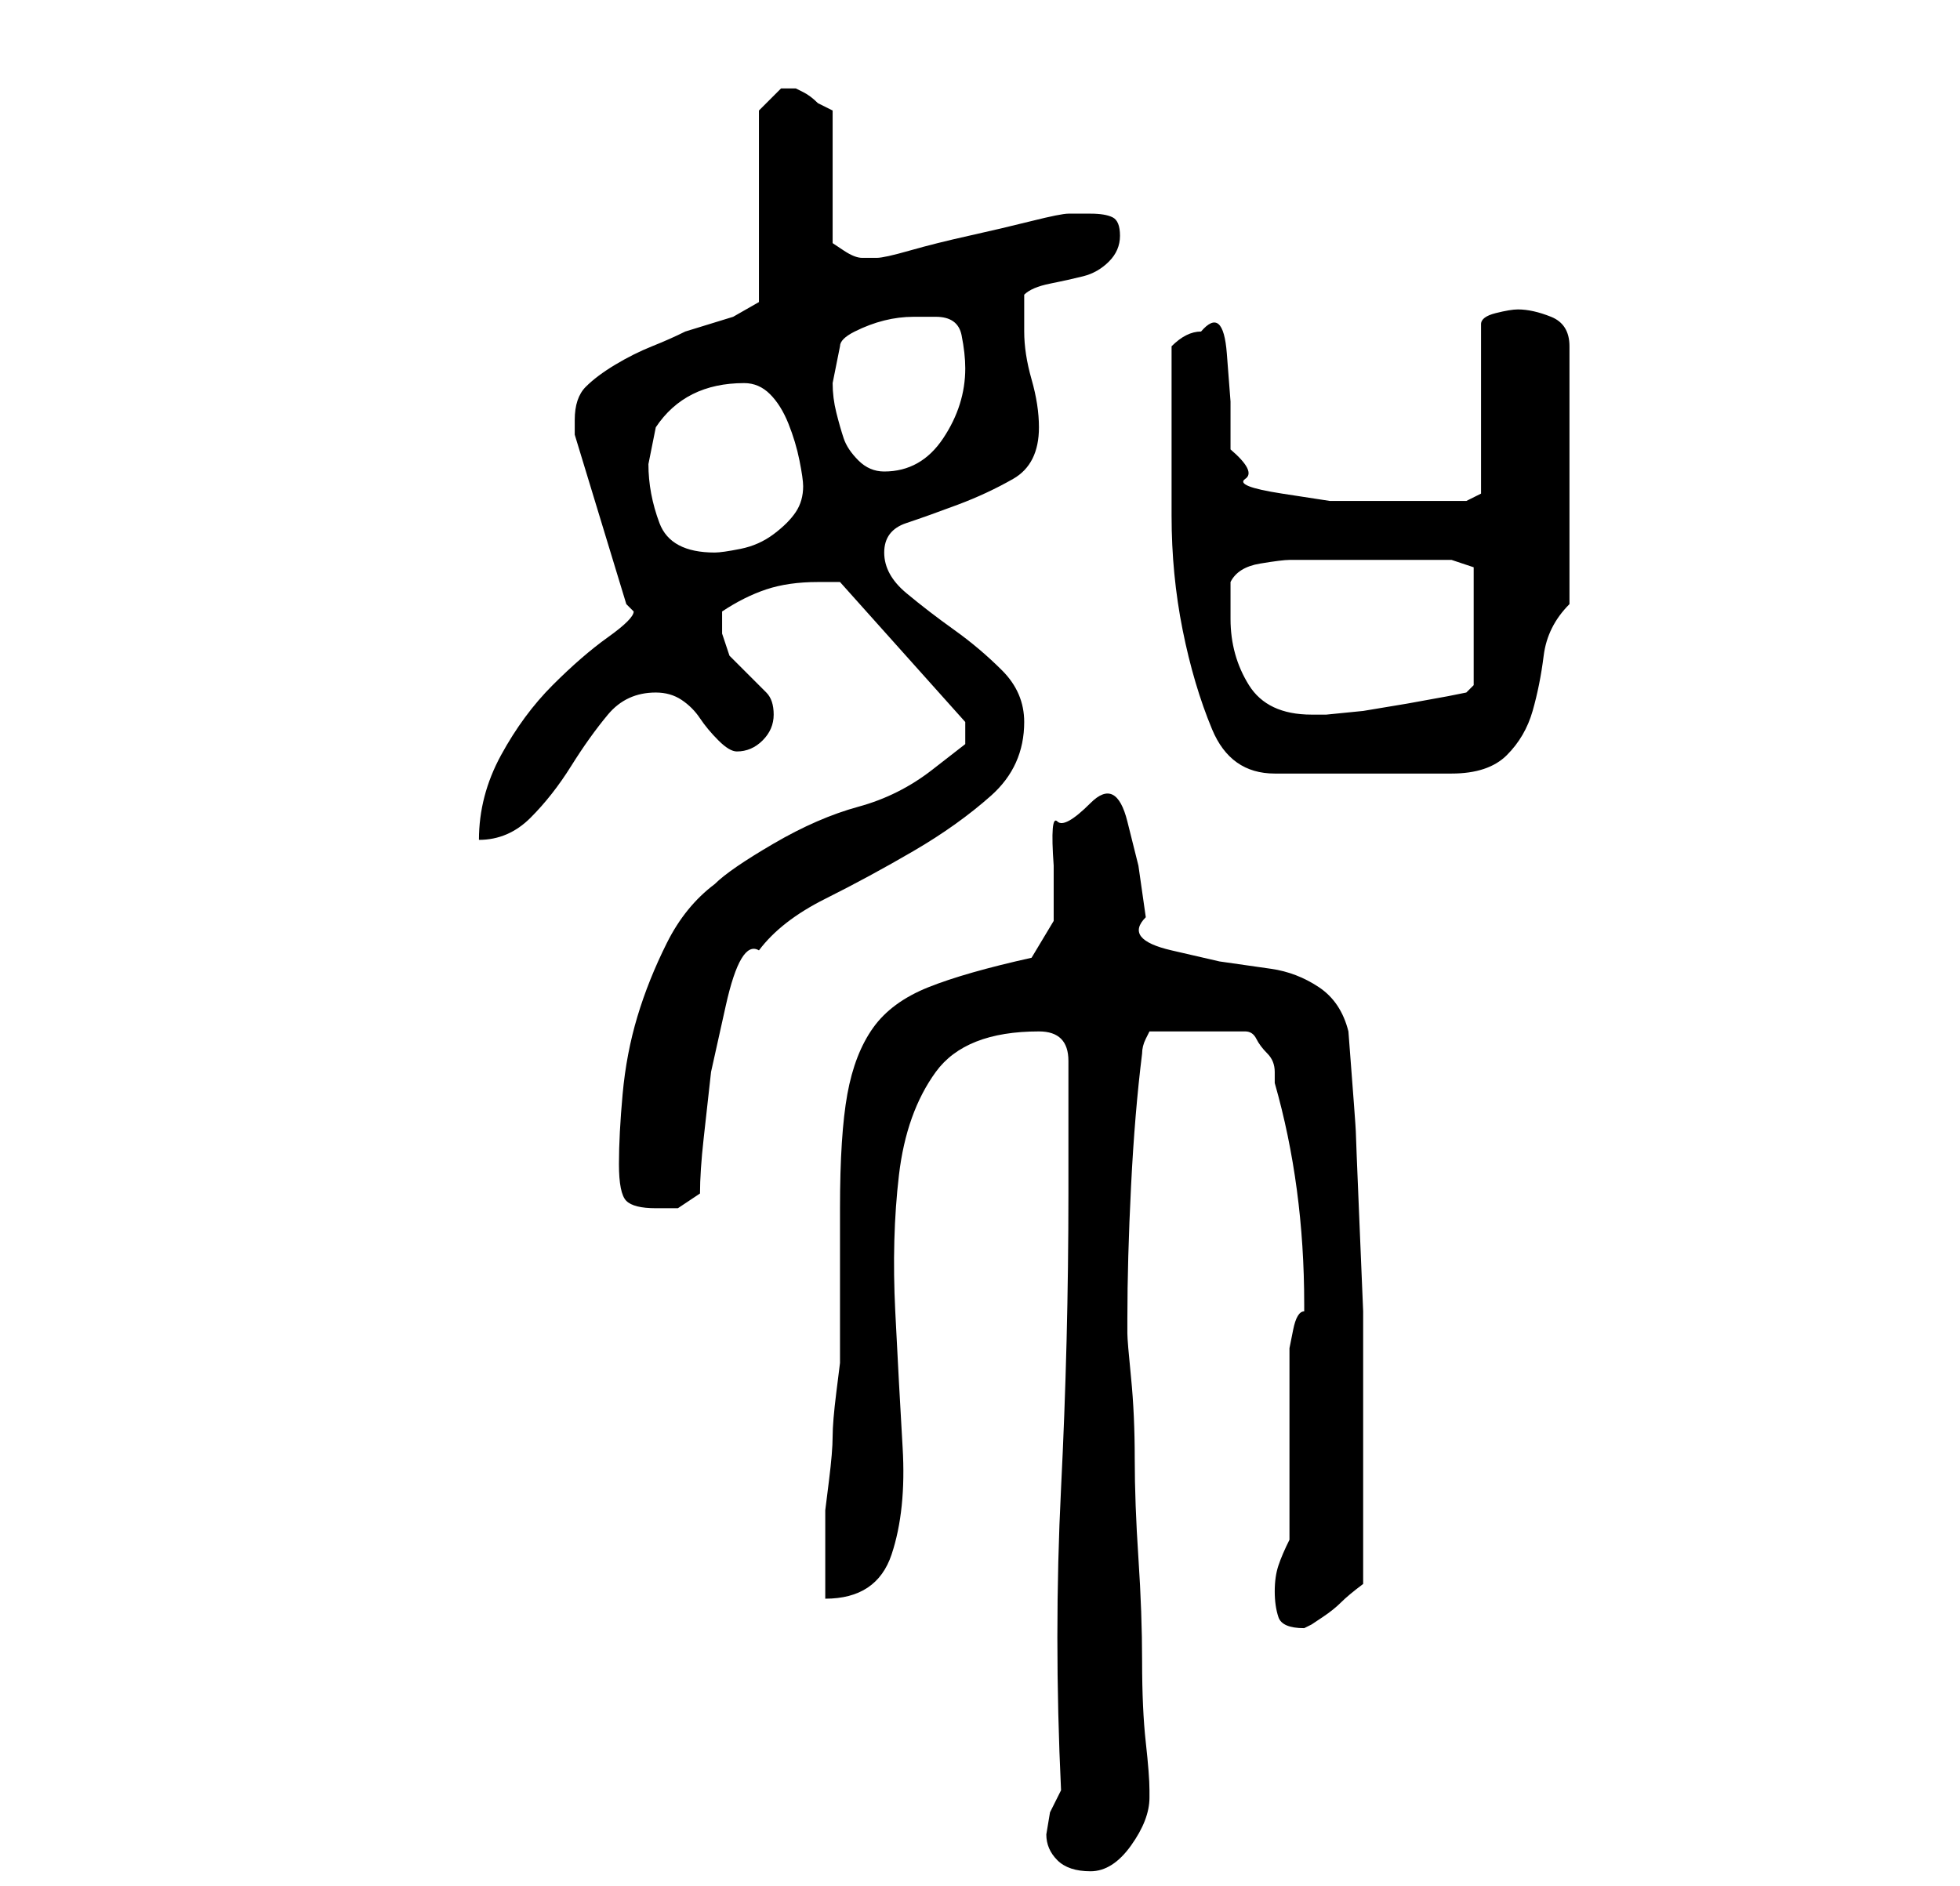 <?xml version="1.0" standalone="no"?>
<!DOCTYPE svg PUBLIC "-//W3C//DTD SVG 1.1//EN" "http://www.w3.org/Graphics/SVG/1.1/DTD/svg11.dtd" >
<svg xmlns="http://www.w3.org/2000/svg" xmlns:xlink="http://www.w3.org/1999/xlink" version="1.1" viewBox="-10 0 266 256">
   <path fill="currentColor"
d="M132 249q0 2 1.5 3.5t4.5 1.5t5.5 -3.5t2.5 -6.5v-1q0 -2 -0.5 -6.5t-0.5 -11t-0.5 -14t-0.5 -13.5t-0.5 -11t-0.5 -6v-2q0 -8 0.5 -18t1.5 -18q0 -1 0.5 -2l0.5 -1h13q1 0 1.5 1t1.5 2t1 2.5v1.5q2 7 3 14.5t1 15.5v1q-1 0 -1.5 2.5l-0.5 2.5v5.5v7.5v8.5v4.5
q-1 2 -1.5 3.5t-0.5 3.5t0.5 3.5t3.5 1.5l1 -0.5t1.5 -1t2.5 -2t3 -2.5v-23v-14t-0.5 -12t-0.5 -12.5t-1 -13.5q-1 -4 -4 -6t-6.5 -2.5l-7 -1t-6.5 -1.5t-3.5 -4.5l-1 -7t-1.5 -6t-5 -2.5t-4.5 2.5t-0.5 6v7.5t-3 5q-9 2 -14 4t-7.5 5.5t-3.5 9t-1 15.5v4v6v7v4t-0.5 4
t-0.5 6t-0.5 6t-0.5 4v2v4v3v3q7 0 9 -6t1.5 -14.5t-1 -18.5t0.5 -18.5t5 -14t14 -5.5q2 0 3 1t1 3v18q0 20 -1 40t0 41l-1.5 3t-0.5 3zM74 158q0 4 1 5t4 1h3t3 -2q0 -3 0.5 -7.5l1 -9t2 -9t4.5 -7.5q3 -4 9 -7t12 -6.5t10.5 -7.5t4.5 -10q0 -4 -3 -7t-6.5 -5.5t-6.5 -5
t-3 -5.5t3 -4t7 -2.5t7.5 -3.5t3.5 -7q0 -3 -1 -6.5t-1 -6.5v-3v-2q1 -1 3.5 -1.5t4.5 -1t3.5 -2t1.5 -3.5t-1 -2.5t-3 -0.5h-2h-1q-1 0 -5 1t-8.5 2t-8 2t-4.5 1h-1h-1q-1 0 -2.5 -1l-1.5 -1v-18l-1 -0.5l-1 -0.5q-1 -1 -2 -1.5l-1 -0.5h-1h-1l-2 2l-1 1v26l-3.5 2t-6.5 2
q-2 1 -4.5 2t-5 2.5t-4 3t-1.5 4.5v2l7 23l0.5 0.5l0.5 0.5q0 1 -3.5 3.5t-7.5 6.5t-7 9.5t-3 11.5q4 0 7 -3t5.5 -7t5 -7t6.5 -3q2 0 3.5 1t2.5 2.5t2.5 3t2.5 1.5q2 0 3.5 -1.5t1.5 -3.5t-1 -3l-2.5 -2.5l-2.5 -2.5t-1 -3v-1.5v-1.5q3 -2 6 -3t7 -1h1.5h1.5l17 19v1.5v1.5
t-4.5 3.5t-10 5t-11.5 5t-8 5.5q-4 3 -6.5 8t-4 10t-2 10.5t-0.5 9.5zM149 58v12q0 8 1.5 15.5t4 13.5t8.5 6h24q5 0 7.5 -2.5t3.5 -6t1.5 -7.5t3.5 -7v-35q0 -3 -2.5 -4t-4.5 -1q-1 0 -3 0.5t-2 1.5v23l-2 1h-3h-2h-6.5h-7t-6.5 -1t-5 -2t-2 -4v-6.5t-0.5 -6.5t-3.5 -3
q-1 0 -2 0.5t-2 1.5v2v4v3v2zM157 84v-2.5v-2.5q1 -2 4 -2.5t4 -0.5h2h4h4h3h5h4l3 1v16l-1 1l-2.5 0.5t-5.5 1l-6 1t-5 0.5h-2q-6 0 -8.5 -4t-2.5 -9zM78 63l0.5 -2.5l0.5 -2.5q2 -3 5 -4.5t7 -1.5q2 0 3.5 1.5t2.5 4t1.5 5t0.5 3.5q0 2 -1 3.5t-3 3t-4.5 2t-3.5 0.5
q-6 0 -7.5 -4t-1.5 -8zM103 52l0.5 -2.5l0.5 -2.5q0 -1 2 -2t4 -1.5t4 -0.5h3q3 0 3.5 2.5t0.5 4.5q0 5 -3 9.5t-8 4.5q-2 0 -3.5 -1.5t-2 -3t-1 -3.5t-0.5 -4z" />
</svg>
